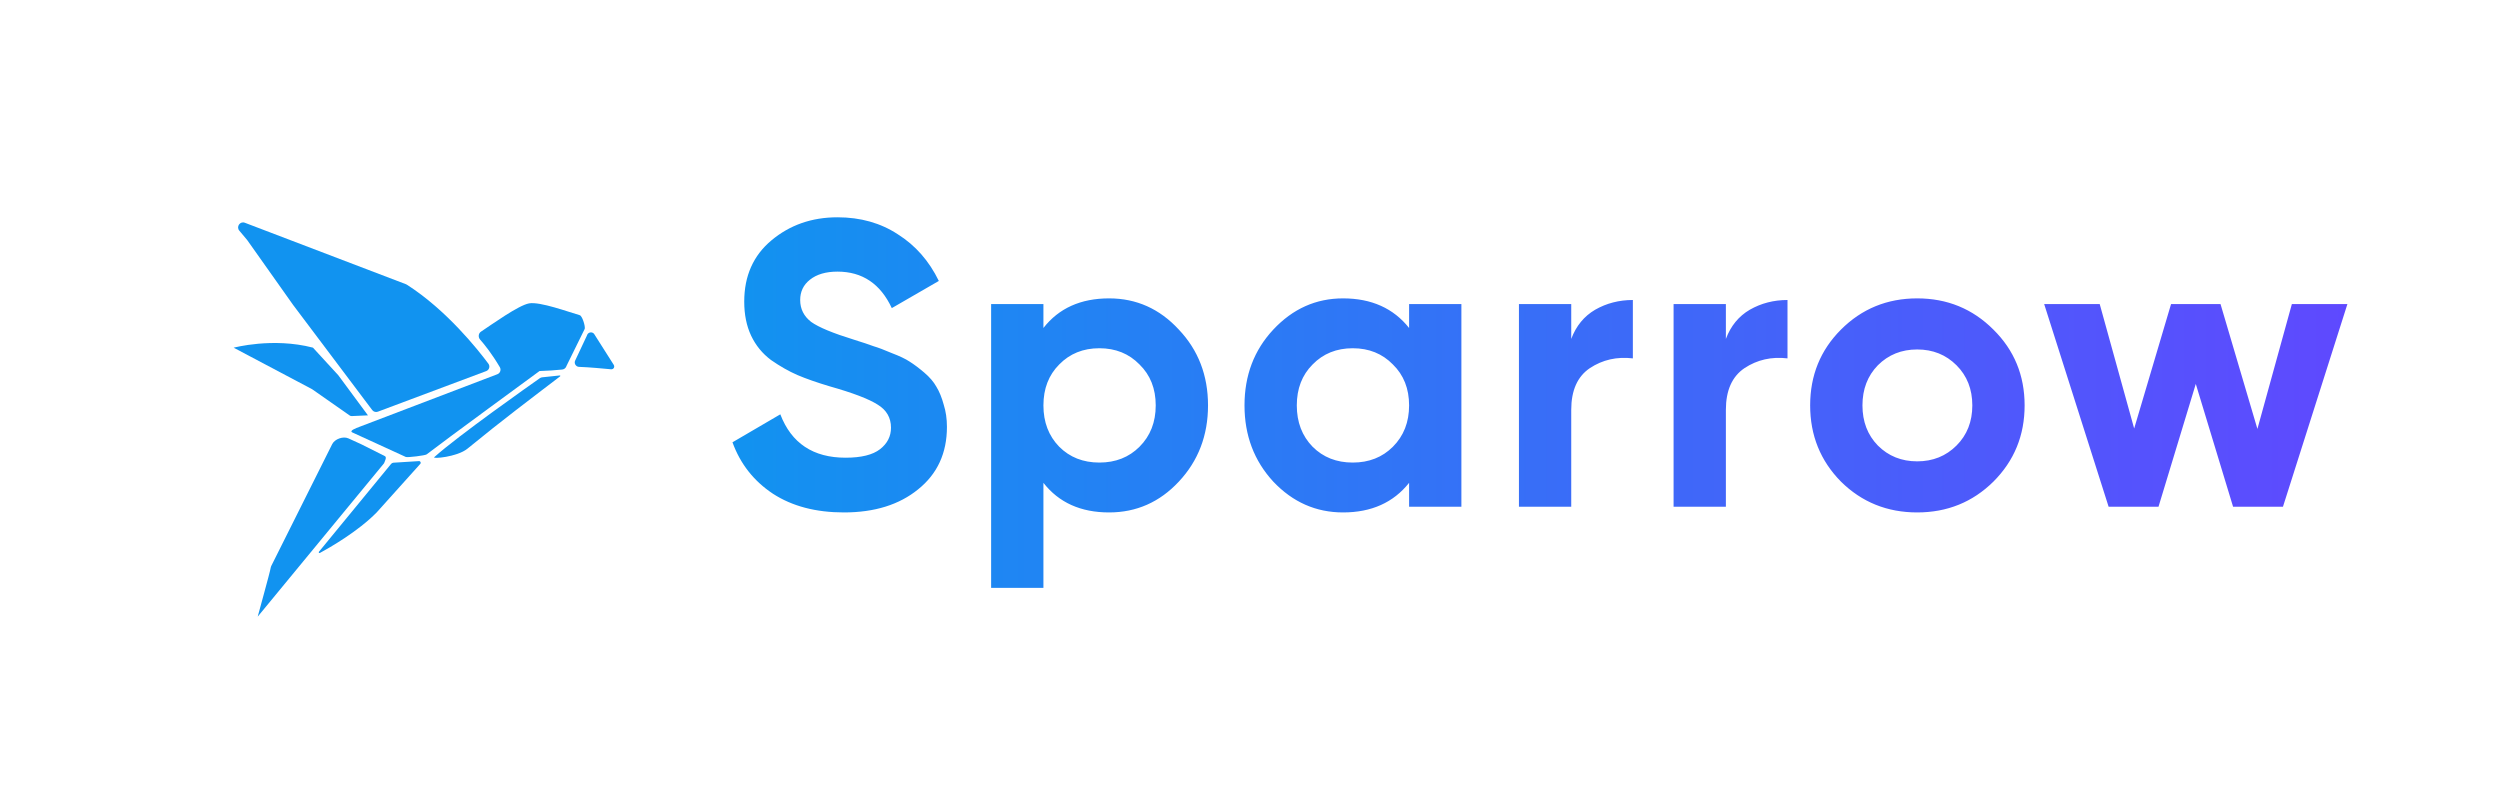 <svg width="111" height="36" viewBox="0 0 111 36" fill="none" xmlns="http://www.w3.org/2000/svg">
<path d="M23.97 16.791C24 16.769 24.035 16.757 24.071 16.753L24.854 16.67C24.876 16.667 24.887 16.696 24.87 16.709C23.427 17.812 22.335 18.629 20.755 19.921C20.299 20.294 19.156 20.388 19.283 20.296C20.356 19.334 23.553 17.084 23.97 16.791Z" fill="#1193F0"/>
<path d="M23.491 13.47C23.973 13.383 25.258 13.857 25.739 13.994C25.849 14.025 25.982 14.446 25.965 14.586C25.963 14.599 25.958 14.61 25.952 14.622L25.159 16.233C25.154 16.245 25.149 16.257 25.144 16.269C25.114 16.347 25.042 16.401 24.958 16.408L24.47 16.449C24.438 16.451 23.955 16.474 23.955 16.474C23.955 16.474 19.536 19.709 18.942 20.175C18.879 20.225 18.093 20.321 18.02 20.29L15.657 19.207C15.475 19.13 15.794 19.015 15.979 18.944L22.083 16.616C22.207 16.569 22.261 16.42 22.193 16.304C21.842 15.707 21.514 15.3 21.317 15.078C21.223 14.972 21.238 14.802 21.356 14.725C21.84 14.405 23.017 13.556 23.491 13.47Z" fill="#1193F0"/>
<path d="M10.978 10.662L10.624 10.239C10.479 10.065 10.658 9.81 10.87 9.89L18.023 12.619C18.037 12.624 18.05 12.631 18.063 12.639C19.819 13.759 21.22 15.523 21.685 16.149C21.771 16.264 21.721 16.427 21.587 16.477L16.776 18.279C16.686 18.313 16.584 18.283 16.526 18.206L13.015 13.54L10.978 10.662Z" fill="#1193F0"/>
<path d="M25.709 16.289C25.572 16.285 25.477 16.138 25.536 16.012L26.056 14.906C26.06 14.896 26.064 14.887 26.067 14.877C26.113 14.753 26.272 14.717 26.366 14.811C26.372 14.817 26.378 14.825 26.383 14.833L27.248 16.196C27.309 16.292 27.244 16.406 27.13 16.396C26.78 16.364 26.155 16.303 25.709 16.289Z" fill="#1193F0"/>
<path d="M17.052 20.569C17.091 20.462 17.187 20.299 17.085 20.25L16.038 19.724C15.798 19.614 15.612 19.53 15.469 19.464C15.236 19.358 14.864 19.491 14.749 19.721L12.041 25.134C12.032 25.152 12.027 25.17 12.023 25.19C11.973 25.473 11.486 27.191 11.445 27.368C11.441 27.384 11.451 27.368 11.462 27.355L17.052 20.569Z" fill="#1193F0"/>
<path d="M18.661 20.596C18.705 20.547 18.668 20.469 18.602 20.473L17.468 20.544C17.428 20.547 17.391 20.566 17.365 20.597L14.162 24.497C14.136 24.528 14.17 24.57 14.204 24.551C14.639 24.315 15.894 23.598 16.724 22.752L18.661 20.596Z" fill="#1193F0"/>
<path d="M10.375 15.438C10.375 15.438 12.107 14.97 13.894 15.435L15.02 16.661L16.337 18.442L15.616 18.474C15.584 18.475 15.553 18.466 15.527 18.448L13.855 17.279L10.375 15.438Z" fill="#1193F0"/>
<path d="M37.472 22.752C36.224 22.752 35.174 22.476 34.322 21.924C33.47 21.36 32.87 20.598 32.522 19.638L34.646 18.396C35.138 19.68 36.104 20.322 37.544 20.322C38.24 20.322 38.75 20.196 39.074 19.944C39.398 19.692 39.56 19.374 39.56 18.99C39.56 18.546 39.362 18.204 38.966 17.964C38.57 17.712 37.862 17.442 36.842 17.154C36.278 16.986 35.798 16.818 35.402 16.65C35.018 16.482 34.628 16.26 34.232 15.984C33.848 15.696 33.554 15.336 33.35 14.904C33.146 14.472 33.044 13.968 33.044 13.392C33.044 12.252 33.446 11.346 34.25 10.674C35.066 9.99 36.044 9.648 37.184 9.648C38.204 9.648 39.098 9.9 39.866 10.404C40.646 10.896 41.252 11.586 41.684 12.474L39.596 13.68C39.092 12.6 38.288 12.06 37.184 12.06C36.668 12.06 36.26 12.18 35.96 12.42C35.672 12.648 35.528 12.948 35.528 13.32C35.528 13.716 35.69 14.04 36.014 14.292C36.35 14.532 36.986 14.796 37.922 15.084C38.306 15.204 38.594 15.3 38.786 15.372C38.99 15.432 39.26 15.534 39.596 15.678C39.944 15.81 40.208 15.936 40.388 16.056C40.58 16.176 40.796 16.338 41.036 16.542C41.276 16.746 41.456 16.956 41.576 17.172C41.708 17.388 41.816 17.652 41.9 17.964C41.996 18.264 42.044 18.594 42.044 18.954C42.044 20.118 41.618 21.042 40.766 21.726C39.926 22.41 38.828 22.752 37.472 22.752ZM49.244 13.248C50.456 13.248 51.488 13.71 52.34 14.634C53.204 15.546 53.636 16.668 53.636 18C53.636 19.332 53.204 20.46 52.34 21.384C51.488 22.296 50.456 22.752 49.244 22.752C47.984 22.752 47.012 22.314 46.328 21.438V26.1H44.006V13.5H46.328V14.562C47.012 13.686 47.984 13.248 49.244 13.248ZM47.03 19.836C47.498 20.304 48.092 20.538 48.812 20.538C49.532 20.538 50.126 20.304 50.594 19.836C51.074 19.356 51.314 18.744 51.314 18C51.314 17.256 51.074 16.65 50.594 16.182C50.126 15.702 49.532 15.462 48.812 15.462C48.092 15.462 47.498 15.702 47.03 16.182C46.562 16.65 46.328 17.256 46.328 18C46.328 18.744 46.562 19.356 47.03 19.836ZM62.564 13.5H64.886V22.5H62.564V21.438C61.868 22.314 60.89 22.752 59.63 22.752C58.43 22.752 57.398 22.296 56.534 21.384C55.682 20.46 55.256 19.332 55.256 18C55.256 16.668 55.682 15.546 56.534 14.634C57.398 13.71 58.43 13.248 59.63 13.248C60.89 13.248 61.868 13.686 62.564 14.562V13.5ZM58.28 19.836C58.748 20.304 59.342 20.538 60.062 20.538C60.782 20.538 61.376 20.304 61.844 19.836C62.324 19.356 62.564 18.744 62.564 18C62.564 17.256 62.324 16.65 61.844 16.182C61.376 15.702 60.782 15.462 60.062 15.462C59.342 15.462 58.748 15.702 58.28 16.182C57.812 16.65 57.578 17.256 57.578 18C57.578 18.744 57.812 19.356 58.28 19.836ZM69.763 15.048C69.979 14.472 70.333 14.04 70.825 13.752C71.329 13.464 71.887 13.32 72.499 13.32V15.912C71.791 15.828 71.155 15.972 70.591 16.344C70.039 16.716 69.763 17.334 69.763 18.198V22.5H67.441V13.5H69.763V15.048ZM76.629 15.048C76.845 14.472 77.199 14.04 77.691 13.752C78.195 13.464 78.753 13.32 79.365 13.32V15.912C78.657 15.828 78.021 15.972 77.457 16.344C76.905 16.716 76.629 17.334 76.629 18.198V22.5H74.307V13.5H76.629V15.048ZM88.507 21.384C87.583 22.296 86.455 22.752 85.123 22.752C83.791 22.752 82.663 22.296 81.739 21.384C80.827 20.46 80.371 19.332 80.371 18C80.371 16.668 80.827 15.546 81.739 14.634C82.663 13.71 83.791 13.248 85.123 13.248C86.455 13.248 87.583 13.71 88.507 14.634C89.431 15.546 89.893 16.668 89.893 18C89.893 19.332 89.431 20.46 88.507 21.384ZM83.377 19.782C83.845 20.25 84.427 20.484 85.123 20.484C85.819 20.484 86.401 20.25 86.869 19.782C87.337 19.314 87.571 18.72 87.571 18C87.571 17.28 87.337 16.686 86.869 16.218C86.401 15.75 85.819 15.516 85.123 15.516C84.427 15.516 83.845 15.75 83.377 16.218C82.921 16.686 82.693 17.28 82.693 18C82.693 18.72 82.921 19.314 83.377 19.782ZM101.759 13.5H104.225L101.363 22.5H99.149L97.493 17.046L95.837 22.5H93.623L90.761 13.5H93.227L94.757 19.026L96.395 13.5H98.591L100.229 19.044L101.759 13.5Z" fill="url(#paint0_linear_4304_3972)"/>
<defs>
<linearGradient id="paint0_linear_4304_3972" x1="106.259" y1="18" x2="32" y2="18" gradientUnits="userSpaceOnUse">
<stop stop-color="#6147FF"/>
<stop offset="1" stop-color="#1193F0"/>
</linearGradient>
</defs>
</svg>
